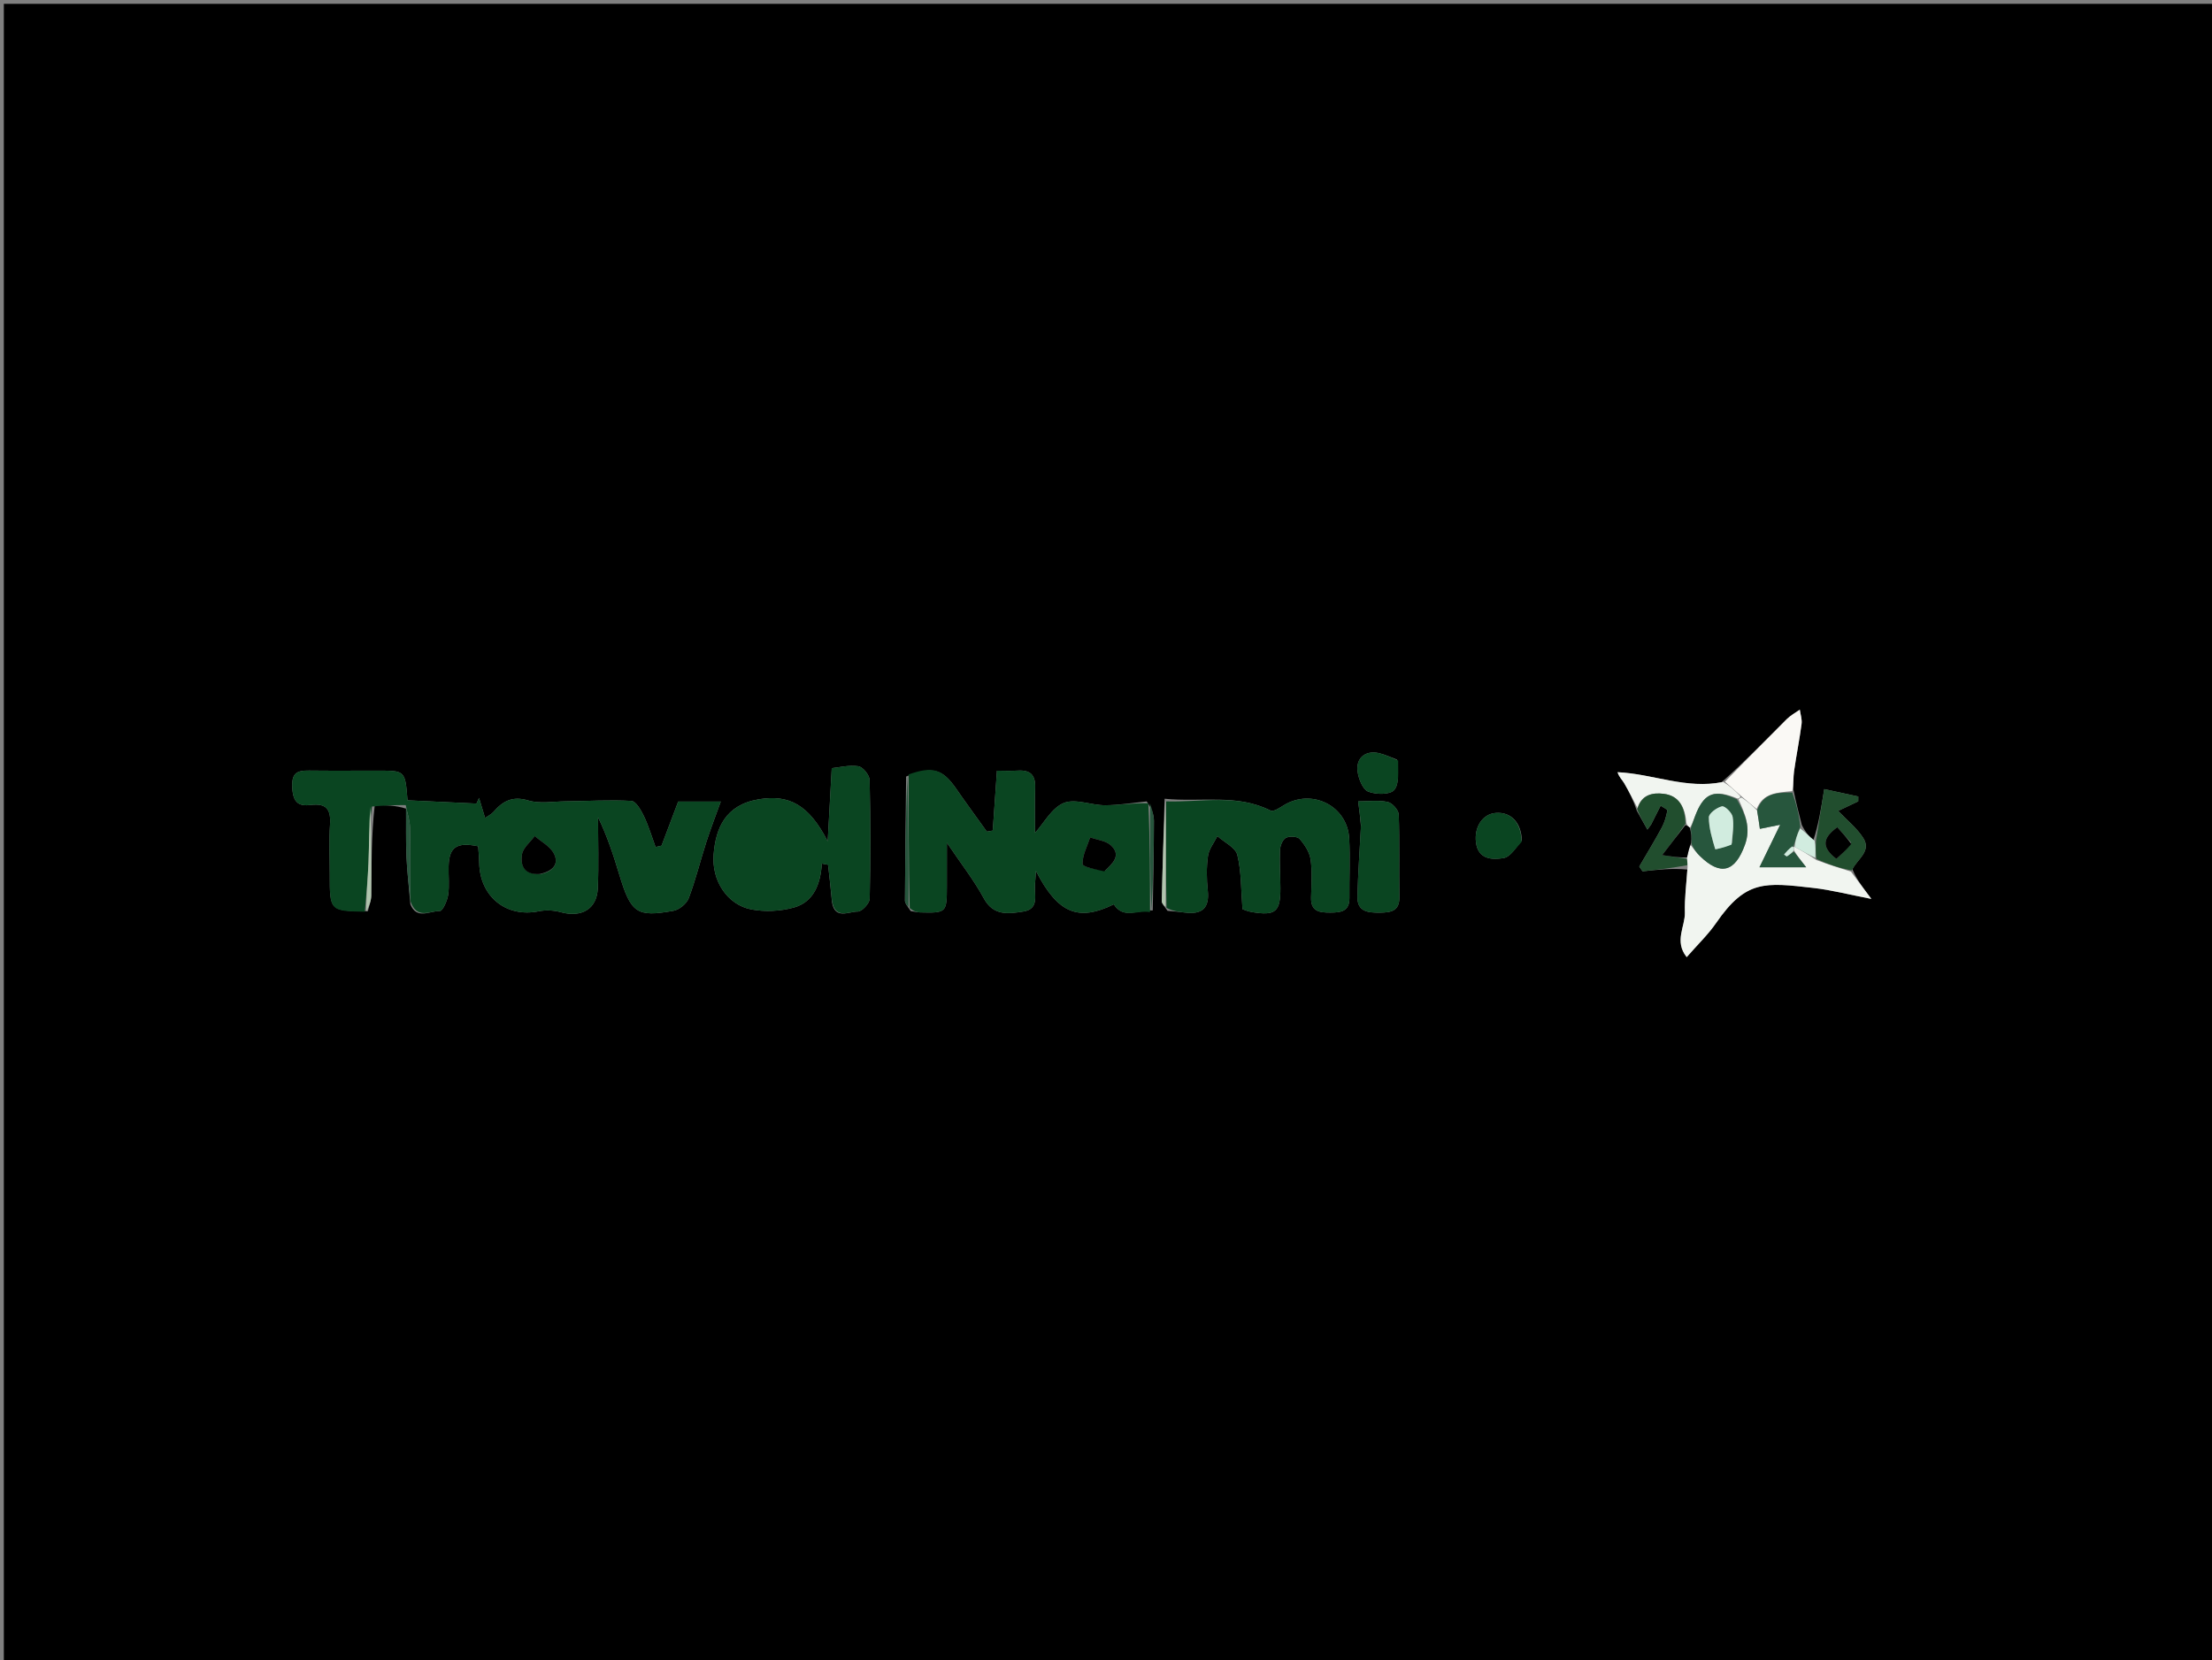 <svg version="1.1" id="Layer_1" xmlns="http://www.w3.org/2000/svg" xmlns:xlink="http://www.w3.org/1999/xlink" x="0px" y="0px"
	 width="100%" viewBox="0 0 577 433" enable-background="new 0 0 577 433" xml:space="preserve">
<rect x="0" y="0" width="577" height="433" fill="#808080" stroke="none"/>
<path fill="#000000" opacity="1" stroke="none" 
	d="
M546,434 
	C364,434 182.5,434 1,434 
	C1,289.667 1,145.333 1,1 
	C193.333,1 385.666,1 578,1 
	C578,145.333 578,289.666 578,434 
	C567.5,434 557,434 546,434 
M426.99,211.517 
	C427.829,213.008 428.667,214.499 429.73,216.389 
	C430.538,215.265 430.654,215.14 430.729,214.993 
	C431.549,213.379 432.363,211.761 433.179,210.144 
	C433.794,210.576 434.986,211.118 434.928,211.423 
	C434.641,212.937 434.217,214.492 433.487,215.843 
	C431.626,219.289 429.577,222.633 427.603,226.018 
	C427.887,226.436 428.171,226.854 428.455,227.271 
	C432.306,226.846 436.158,226.42 440.139,226.808 
	C439.9,230.548 439.392,234.296 439.498,238.026 
	C439.601,241.655 436.649,245.487 439.973,249.65 
	C442.813,246.392 445.546,243.793 447.642,240.755 
	C455.463,229.415 460.421,230.17 473.109,231.611 
	C477.697,232.132 482.209,233.314 488.143,234.463 
	C485.673,231.159 484.252,229.259 483.201,226.72 
	C484.471,224.087 488.246,222.048 486.02,218.568 
	C484.361,215.974 481.804,213.955 479.481,211.505 
	C481.11,210.733 482.914,209.878 484.718,209.023 
	C484.722,208.6 484.726,208.177 484.73,207.754 
	C481.677,207.091 478.623,206.427 475.847,205.824 
	C475.019,211.013 474.359,215.148 472.966,219.279 
	C471.951,218.184 470.936,217.089 470,215.163 
	C469.277,212.377 468.554,209.59 467.828,206.033 
	C467.869,204.406 467.753,202.757 467.981,201.157 
	C468.57,197.036 469.393,192.949 469.941,188.824 
	C470.101,187.624 469.65,186.343 469.479,185.099 
	C468.338,185.915 467.06,186.595 466.08,187.572 
	C460.664,192.972 455.32,198.445 449.101,204.009 
	C439.867,205.923 431.211,201.845 421.941,201.412 
	C422.324,202.694 423.148,203.394 423.662,204.275 
	C424.898,206.391 425.99,208.591 426.99,211.517 
M303.786,208.338 
	C303.524,217.235 303.24,226.132 303.046,235.03 
	C303.032,235.658 303.678,236.3 304.541,237.567 
	C306.016,237.711 307.496,237.812 308.964,238.007 
	C313.397,238.596 315.562,237.04 315.046,232.23 
	C314.729,229.268 314.687,226.201 315.101,223.263 
	C315.355,221.457 316.702,219.804 317.559,218.082 
	C319.367,219.704 322.279,221.054 322.759,223.003 
	C323.835,227.372 323.701,232.038 324.103,237.14 
	C324.426,237.243 325.46,237.713 326.542,237.892 
	C332.713,238.918 334.005,237.842 333.992,231.689 
	C333.985,228.364 333.743,225.034 333.885,221.719 
	C333.933,220.596 334.56,218.996 335.414,218.543 
	C336.355,218.045 338.406,218.137 339.011,218.822 
	C340.331,220.317 341.606,222.271 341.875,224.183 
	C342.335,227.447 342.069,230.824 341.996,234.151 
	C341.917,237.765 344.213,238.036 346.975,238.028 
	C349.717,238.02 352.036,237.792 351.995,234.175 
	C351.937,229.016 352.217,223.843 351.935,218.698 
	C351.466,210.145 342.141,205.548 334.846,210.06 
	C333.789,210.714 332.165,211.798 331.437,211.43 
	C322.637,206.982 313.308,209.303 303.786,208.338 
M299.113,209.038 
	C295.501,209.397 291.89,210.029 288.277,210.039 
	C284.637,210.05 280.499,208.222 277.492,209.445 
	C274.358,210.719 272.315,214.675 269.982,217.253 
	C269.982,213.649 269.882,209.496 270.015,205.351 
	C270.119,202.104 268.687,200.81 265.528,200.996 
	C263.481,201.117 261.42,201.019 260.051,201.019 
	C259.643,206.853 259.301,211.745 258.96,216.637 
	C258.449,216.73 257.939,216.824 257.428,216.917 
	C254.784,213.229 252.088,209.577 249.508,205.844 
	C245.856,200.561 243.354,199.753 236.362,202.545 
	C236.245,213.329 236.109,224.114 236.055,234.899 
	C236.051,235.616 236.672,236.335 237.57,237.626 
	C238.382,237.75 239.191,237.961 240.005,237.982 
	C246.863,238.162 246.981,238.041 246.992,231.245 
	C246.998,227.854 246.993,224.462 246.993,219.803 
	C250.727,225.348 254.078,229.603 256.617,234.297 
	C259.152,238.983 263.081,238.348 266.898,237.76 
	C271.289,237.083 269.687,233.264 269.981,230.519 
	C270.07,229.687 270.103,228.85 270.22,227.171 
	C275.976,238.325 281.298,240.385 290.544,235.88 
	C293.023,239.838 296.868,237.273 300.693,237.464 
	C300.813,229.687 300.998,221.91 301.002,214.132 
	C301.003,212.448 300.354,210.764 299.113,209.038 
M97.749,210.038 
	C100.444,210.023 103.139,210.009 105.937,210.929 
	C105.954,215.092 105.845,219.26 106.024,223.416 
	C106.19,227.298 106.662,231.167 107.047,235.852 
	C108.705,240.005 112.159,237.546 114.742,237.618 
	C115.455,237.638 116.667,234.966 116.901,233.416 
	C117.27,230.973 116.951,228.433 117.021,225.936 
	C117.161,220.946 119.11,219.585 124.73,220.732 
	C124.821,222.105 124.98,223.568 125.004,225.033 
	C125.145,233.864 132.06,239.419 140.534,237.687 
	C142.344,237.317 144.42,237.413 146.203,237.908 
	C151.657,239.423 155.692,237.151 155.934,231.714 
	C156.208,225.544 155.997,219.352 155.997,213.169 
	C158.394,218.073 160.011,223.058 161.527,228.074 
	C164.578,238.166 166.072,239.299 175.683,237.556 
	C177.192,237.282 179.109,235.71 179.65,234.288 
	C181.463,229.512 182.673,224.511 184.243,219.638 
	C185.369,216.145 186.703,212.719 188.011,209.077 
	C183.67,209.077 180.105,209.077 176.907,209.077 
	C175.333,213.246 173.949,216.91 172.565,220.574 
	C172.046,220.694 171.527,220.814 171.008,220.934 
	C170.01,218.226 169.19,215.432 167.946,212.841 
	C167.207,211.3 165.862,208.968 164.684,208.903 
	C158.969,208.589 153.218,208.949 147.479,209.015 
	C144.235,209.052 140.777,209.687 137.796,208.79 
	C133.691,207.554 131.17,208.943 128.719,211.769 
	C128.138,212.438 127.246,212.836 126.53,213.336 
	C125.95,211.416 125.453,209.772 124.956,208.128 
	C124.734,208.618 124.511,209.108 124.289,209.598 
	C118.261,209.312 112.233,209.025 106.299,208.743 
	C105.699,201.012 105.699,201.01 98.593,201.007 
	C92.597,201.004 86.6,201.058 80.605,200.986 
	C77.366,200.948 76.004,201.676 76.245,205.599 
	C76.48,209.411 77.993,210.344 81.084,209.96 
	C85.137,209.456 86.354,211.145 86.09,215.028 
	C85.796,219.338 86.024,223.685 86.021,228.015 
	C86.016,237.63 86.016,237.63 95.961,237.664 
	C96.268,236.303 96.828,234.944 96.841,233.581 
	C96.913,225.749 96.855,217.916 97.749,210.038 
M217.026,235.305 
	C217.764,239.992 221.427,237.725 223.756,237.764 
	C224.819,237.782 226.83,235.627 226.857,234.421 
	C227.097,224.098 227.086,213.763 226.836,203.439 
	C226.805,202.16 225.066,200.026 223.89,199.855 
	C221.419,199.496 218.796,200.177 216.964,200.359 
	C216.598,206.959 216.267,212.918 215.905,219.445 
	C211.006,209.879 205.797,207.16 197.892,208.488 
	C189.191,209.95 186.695,216.058 186.149,222.865 
	C185.593,229.793 189.8,235.999 195.924,237.19 
	C199.502,237.886 203.568,237.687 207.085,236.708 
	C212.25,235.271 214.035,230.589 214.381,225.25 
	C214.921,225.353 215.462,225.455 216.002,225.558 
	C216.339,228.511 216.676,231.463 217.026,235.305 
M355.009,215.582 
	C354.686,221.673 354.235,227.761 354.088,233.856 
	C353.993,237.787 356.789,238.078 359.91,238.049 
	C362.929,238.021 365.113,237.622 365.041,233.812 
	C364.905,226.688 365.127,219.554 364.854,212.438 
	C364.808,211.263 363.151,209.419 361.969,209.172 
	C359.524,208.662 356.898,209.018 354.28,209.018 
	C354.598,211.457 354.808,213.073 355.009,215.582 
M396.97,219.183 
	C396.822,214.558 394.121,211.723 390.165,212.041 
	C386.782,212.314 384.492,215.635 385.013,219.749 
	C385.571,224.152 389.161,224.305 392.165,223.824 
	C393.889,223.549 395.302,221.328 396.97,219.183 
M364.395,198.129 
	C362.841,197.557 361.326,196.823 359.726,196.446 
	C356.255,195.628 353.653,197.658 354.122,201.199 
	C354.376,203.118 355.437,205.87 356.872,206.464 
	C358.858,207.287 362.592,207.329 363.664,206.072 
	C365.084,204.408 364.655,201.167 364.395,198.129 
z"/>
<path fill="#0A4521" opacity="1" stroke="none" 
	d="
M95.181,237.81 
	C86.016,237.63 86.016,237.63 86.021,228.015 
	C86.024,223.685 85.796,219.338 86.09,215.028 
	C86.354,211.145 85.137,209.456 81.084,209.96 
	C77.993,210.344 76.48,209.411 76.245,205.599 
	C76.004,201.676 77.366,200.948 80.605,200.986 
	C86.6,201.058 92.597,201.004 98.593,201.007 
	C105.699,201.01 105.699,201.012 106.299,208.743 
	C112.233,209.025 118.261,209.312 124.289,209.598 
	C124.511,209.108 124.734,208.618 124.956,208.128 
	C125.453,209.772 125.95,211.416 126.53,213.336 
	C127.246,212.836 128.138,212.438 128.719,211.769 
	C131.17,208.943 133.691,207.554 137.796,208.79 
	C140.777,209.687 144.235,209.052 147.479,209.015 
	C153.218,208.949 158.969,208.589 164.684,208.903 
	C165.862,208.968 167.207,211.3 167.946,212.841 
	C169.19,215.432 170.01,218.226 171.008,220.934 
	C171.527,220.814 172.046,220.694 172.565,220.574 
	C173.949,216.91 175.333,213.246 176.907,209.077 
	C180.105,209.077 183.67,209.077 188.011,209.077 
	C186.703,212.719 185.369,216.145 184.243,219.638 
	C182.673,224.511 181.463,229.512 179.65,234.288 
	C179.109,235.71 177.192,237.282 175.683,237.556 
	C166.072,239.299 164.578,238.166 161.527,228.074 
	C160.011,223.058 158.394,218.073 155.997,213.169 
	C155.997,219.352 156.208,225.544 155.934,231.714 
	C155.692,237.151 151.657,239.423 146.203,237.908 
	C144.42,237.413 142.344,237.317 140.534,237.687 
	C132.06,239.419 125.145,233.864 125.004,225.033 
	C124.98,223.568 124.821,222.105 124.73,220.732 
	C119.11,219.585 117.161,220.946 117.021,225.936 
	C116.951,228.433 117.27,230.973 116.901,233.416 
	C116.667,234.966 115.455,237.638 114.742,237.618 
	C112.159,237.546 108.705,240.005 107.032,234.974 
	C107.018,228.045 107.114,221.992 106.964,215.945 
	C106.914,213.953 106.229,211.977 105.834,209.994 
	C103.139,210.009 100.444,210.023 97.028,210.369 
	C96.255,215.506 96.31,220.315 96.119,225.114 
	C95.949,229.352 95.504,233.579 95.181,237.81 
M141.177,227.959 
	C144.072,227.293 145.93,225.485 144.497,222.665 
	C143.536,220.774 141.208,219.579 139.491,218.072 
	C138.328,219.652 136.453,221.114 136.167,222.84 
	C135.717,225.549 136.557,228.252 141.177,227.959 
z"/>
<path fill="#0A4521" opacity="1" stroke="none" 
	d="
M237.007,202.001 
	C243.354,199.753 245.856,200.561 249.508,205.844 
	C252.088,209.577 254.784,213.229 257.428,216.917 
	C257.939,216.824 258.449,216.73 258.96,216.637 
	C259.301,211.745 259.643,206.853 260.051,201.019 
	C261.42,201.019 263.481,201.117 265.528,200.996 
	C268.687,200.81 270.119,202.104 270.015,205.351 
	C269.882,209.496 269.982,213.649 269.982,217.253 
	C272.315,214.675 274.358,210.719 277.492,209.445 
	C280.499,208.222 284.637,210.05 288.277,210.039 
	C291.89,210.029 295.501,209.397 299.546,209.519 
	C299.98,219.309 299.983,228.617 299.986,237.925 
	C296.868,237.273 293.023,239.838 290.544,235.88 
	C281.298,240.385 275.976,238.325 270.22,227.171 
	C270.103,228.85 270.07,229.687 269.981,230.519 
	C269.687,233.264 271.289,237.083 266.898,237.76 
	C263.081,238.348 259.152,238.983 256.617,234.297 
	C254.078,229.603 250.727,225.348 246.993,219.803 
	C246.993,224.462 246.998,227.854 246.992,231.245 
	C246.981,238.041 246.863,238.162 240.005,237.982 
	C239.191,237.961 238.382,237.75 237.293,236.866 
	C237.013,224.737 237.01,213.369 237.007,202.001 
M288.329,227.02 
	C290.331,225.165 292.543,223.091 289.784,220.508 
	C288.475,219.283 286.209,219.08 284.376,218.414 
	C283.614,220.731 282.336,223.059 282.383,225.359 
	C282.399,226.115 285.85,226.8 288.329,227.02 
z"/>
<path fill="#0A4521" opacity="1" stroke="none" 
	d="
M217.02,234.861 
	C216.676,231.463 216.339,228.511 216.002,225.558 
	C215.462,225.455 214.921,225.353 214.381,225.25 
	C214.035,230.589 212.25,235.271 207.085,236.708 
	C203.568,237.687 199.502,237.886 195.924,237.19 
	C189.8,235.999 185.593,229.793 186.149,222.865 
	C186.695,216.058 189.191,209.95 197.892,208.488 
	C205.797,207.16 211.006,209.879 215.905,219.445 
	C216.267,212.918 216.598,206.959 216.964,200.359 
	C218.796,200.177 221.419,199.496 223.89,199.855 
	C225.066,200.026 226.805,202.16 226.836,203.439 
	C227.086,213.763 227.097,224.098 226.857,234.421 
	C226.83,235.627 224.819,237.782 223.756,237.764 
	C221.427,237.725 217.764,239.992 217.02,234.861 
z"/>
<path fill="#0A4521" opacity="1" stroke="none" 
	d="
M304.195,209.026 
	C313.308,209.303 322.637,206.982 331.437,211.43 
	C332.165,211.798 333.789,210.714 334.846,210.06 
	C342.141,205.548 351.466,210.145 351.935,218.698 
	C352.217,223.843 351.937,229.016 351.995,234.175 
	C352.036,237.792 349.717,238.02 346.975,238.028 
	C344.213,238.036 341.917,237.765 341.996,234.151 
	C342.069,230.824 342.335,227.447 341.875,224.183 
	C341.606,222.271 340.331,220.317 339.011,218.822 
	C338.406,218.137 336.355,218.045 335.414,218.543 
	C334.56,218.996 333.933,220.596 333.885,221.719 
	C333.743,225.034 333.985,228.364 333.992,231.689 
	C334.005,237.842 332.713,238.918 326.542,237.892 
	C325.46,237.713 324.426,237.243 324.103,237.14 
	C323.701,232.038 323.835,227.372 322.759,223.003 
	C322.279,221.054 319.367,219.704 317.559,218.082 
	C316.702,219.804 315.355,221.457 315.101,223.263 
	C314.687,226.201 314.729,229.268 315.046,232.23 
	C315.562,237.04 313.397,238.596 308.964,238.007 
	C307.496,237.812 306.016,237.711 304.28,236.787 
	C304.078,227.014 304.136,218.02 304.195,209.026 
z"/>
<path fill="#F1F5F0" opacity="1" stroke="none" 
	d="
M482.831,227.359 
	C484.252,229.259 485.673,231.159 488.143,234.463 
	C482.209,233.314 477.697,232.132 473.109,231.611 
	C460.421,230.17 455.463,229.415 447.642,240.755 
	C445.546,243.793 442.813,246.392 439.973,249.65 
	C436.649,245.487 439.601,241.655 439.498,238.026 
	C439.392,234.296 439.9,230.548 440.21,226.077 
	C440.184,224.898 440.086,224.45 440.055,223.649 
	C440.368,222.226 440.614,221.157 440.994,220.4 
	C441.875,221.556 442.573,222.451 443.376,223.24 
	C448.793,228.564 452.586,227.476 455.162,220.361 
	C456.77,215.921 455.265,212.367 453.494,208.517 
	C453.666,208.341 454.009,207.991 454.352,208.058 
	C455.87,209.088 457.045,210.051 458.333,211.387 
	C458.642,213.161 458.838,214.561 459.065,216.191 
	C460.915,215.817 462.249,215.547 464.354,215.121 
	C462.38,219.178 460.673,222.685 458.958,226.21 
	C462.924,226.21 466.441,226.21 471.141,226.21 
	C469.613,224.258 468.779,223.193 467.949,221.796 
	C467.918,221.245 467.881,221.027 467.894,220.874 
	C467.942,220.94 467.807,220.848 468.141,220.887 
	C470.166,221.972 471.857,223.018 473.813,224.33 
	C476.995,225.516 479.913,226.438 482.831,227.359 
z"/>
<path fill="#0A4521" opacity="1" stroke="none" 
	d="
M355.014,215.135 
	C354.808,213.073 354.598,211.457 354.28,209.018 
	C356.898,209.018 359.524,208.662 361.969,209.172 
	C363.151,209.419 364.808,211.263 364.854,212.438 
	C365.127,219.554 364.905,226.688 365.041,233.812 
	C365.113,237.622 362.929,238.021 359.91,238.049 
	C356.789,238.078 353.993,237.787 354.088,233.856 
	C354.235,227.761 354.686,221.673 355.014,215.135 
z"/>
<path fill="#FAF9F5" opacity="1" stroke="none" 
	d="
M458.22,211.013 
	C457.045,210.051 455.87,209.088 454.293,207.729 
	C452.578,206.186 451.265,205.039 449.952,203.893 
	C455.32,198.445 460.664,192.972 466.08,187.572 
	C467.06,186.595 468.338,185.915 469.479,185.099 
	C469.65,186.343 470.101,187.624 469.941,188.824 
	C469.393,192.949 468.57,197.036 467.981,201.157 
	C467.753,202.757 467.869,204.406 467.514,206.354 
	C463.529,206.719 459.887,206.821 458.22,211.013 
z"/>
<path fill="#27563D" opacity="1" stroke="none" 
	d="
M458.333,211.387 
	C459.887,206.821 463.529,206.719 467.516,206.739 
	C468.554,209.59 469.277,212.377 469.603,215.662 
	C468.74,217.723 468.274,219.285 467.807,220.848 
	C467.807,220.848 467.942,220.94 467.583,220.825 
	C466.606,221.438 465.988,222.166 465.37,222.894 
	C465.608,223.06 465.846,223.225 466.084,223.391 
	C466.704,222.97 467.325,222.549 467.945,222.128 
	C468.779,223.193 469.613,224.258 471.141,226.21 
	C466.441,226.21 462.924,226.21 458.958,226.21 
	C460.673,222.685 462.38,219.178 464.354,215.121 
	C462.249,215.547 460.915,215.817 459.065,216.191 
	C458.838,214.561 458.642,213.161 458.333,211.387 
z"/>
<path fill="#214E2E" opacity="1" stroke="none" 
	d="
M483.016,227.04 
	C479.913,226.438 476.995,225.516 473.793,224.021 
	C473.571,222.059 473.635,220.671 473.699,219.284 
	C474.359,215.148 475.019,211.013 475.847,205.824 
	C478.623,206.427 481.677,207.091 484.73,207.754 
	C484.726,208.177 484.722,208.6 484.718,209.023 
	C482.914,209.878 481.11,210.733 479.481,211.505 
	C481.804,213.955 484.361,215.974 486.02,218.568 
	C488.246,222.048 484.471,224.087 483.016,227.04 
M482.862,219.766 
	C481.699,218.475 480.537,217.184 479.262,215.768 
	C475.38,218.582 475.075,220.991 479.007,224.014 
	C480.391,222.775 481.67,221.631 482.862,219.766 
z"/>
<path fill="#F1F5F0" opacity="1" stroke="none" 
	d="
M449.527,203.951 
	C451.265,205.039 452.578,206.186 453.95,207.661 
	C454.009,207.991 453.666,208.341 453.209,208.275 
	C447.394,205.851 444.74,206.795 442.547,211.908 
	C441.965,213.266 441.542,214.691 440.823,215.934 
	C440.347,215.528 440.093,215.274 439.883,214.647 
	C439.562,210.525 437.983,207.543 433.975,207.051 
	C431.085,206.697 428.176,207.244 427.139,210.758 
	C425.99,208.591 424.898,206.391 423.662,204.275 
	C423.148,203.394 422.324,202.694 421.941,201.412 
	C431.211,201.845 439.867,205.923 449.527,203.951 
z"/>
<path fill="#214E2E" opacity="1" stroke="none" 
	d="
M427.065,211.137 
	C428.176,207.244 431.085,206.697 433.975,207.051 
	C437.983,207.543 439.562,210.525 439.651,214.874 
	C437.653,217.721 435.929,219.969 433.576,223.035 
	C436.341,223.452 438.165,223.727 439.989,224.002 
	C440.086,224.45 440.184,224.898 440.146,225.67 
	C436.158,226.42 432.306,226.846 428.455,227.271 
	C428.171,226.854 427.887,226.436 427.603,226.018 
	C429.577,222.633 431.626,219.289 433.487,215.843 
	C434.217,214.492 434.641,212.937 434.928,211.423 
	C434.986,211.118 433.794,210.576 433.179,210.144 
	C432.363,211.761 431.549,213.379 430.729,214.993 
	C430.654,215.14 430.538,215.265 429.73,216.389 
	C428.667,214.499 427.829,213.008 427.065,211.137 
z"/>
<path fill="#0A4521" opacity="1" stroke="none" 
	d="
M396.913,219.583 
	C395.302,221.328 393.889,223.549 392.165,223.824 
	C389.161,224.305 385.571,224.152 385.013,219.749 
	C384.492,215.635 386.782,212.314 390.165,212.041 
	C394.121,211.723 396.822,214.558 396.913,219.583 
z"/>
<path fill="#0A4521" opacity="1" stroke="none" 
	d="
M364.708,198.366 
	C364.655,201.167 365.084,204.408 363.664,206.072 
	C362.592,207.329 358.858,207.287 356.872,206.464 
	C355.437,205.87 354.376,203.118 354.122,201.199 
	C353.653,197.658 356.255,195.628 359.726,196.446 
	C361.326,196.823 362.841,197.557 364.708,198.366 
z"/>
<path fill="#27563D" opacity="1" stroke="none" 
	d="
M236.684,202.273 
	C237.01,213.369 237.013,224.737 237.009,236.579 
	C236.672,236.335 236.051,235.616 236.055,234.899 
	C236.109,224.114 236.245,213.329 236.684,202.273 
z"/>
<path fill="#B1C5AE" opacity="1" stroke="none" 
	d="
M95.571,237.737 
	C95.504,233.579 95.949,229.352 96.119,225.114 
	C96.31,220.315 96.255,215.506 96.574,210.392 
	C96.855,217.916 96.913,225.749 96.841,233.581 
	C96.828,234.944 96.268,236.303 95.571,237.737 
z"/>
<path fill="#27563D" opacity="1" stroke="none" 
	d="
M300.34,237.694 
	C299.983,228.617 299.98,219.309 299.991,209.54 
	C300.354,210.764 301.003,212.448 301.002,214.132 
	C300.998,221.91 300.813,229.687 300.34,237.694 
z"/>
<path fill="#B1C5AE" opacity="1" stroke="none" 
	d="
M303.99,208.682 
	C304.136,218.02 304.078,227.014 304.018,236.471 
	C303.678,236.3 303.032,235.658 303.046,235.03 
	C303.24,226.132 303.524,217.235 303.99,208.682 
z"/>
<path fill="#27563D" opacity="1" stroke="none" 
	d="
M105.886,210.461 
	C106.229,211.977 106.914,213.953 106.964,215.945 
	C107.114,221.992 107.018,228.045 107.009,234.569 
	C106.662,231.167 106.19,227.298 106.024,223.416 
	C105.845,219.26 105.954,215.092 105.886,210.461 
z"/>
<path fill="#D1ECDF" opacity="1" stroke="none" 
	d="
M473.332,219.281 
	C473.635,220.671 473.571,222.059 473.528,223.756 
	C471.857,223.018 470.166,221.972 468.141,220.887 
	C468.274,219.285 468.74,217.723 469.564,216.077 
	C470.936,217.089 471.951,218.184 473.332,219.281 
z"/>
<path fill="#000000" opacity="1" stroke="none" 
	d="
M140.773,227.972 
	C136.557,228.252 135.717,225.549 136.167,222.84 
	C136.453,221.114 138.328,219.652 139.491,218.072 
	C141.208,219.579 143.536,220.774 144.497,222.665 
	C145.93,225.485 144.072,227.293 140.773,227.972 
z"/>
<path fill="#000000" opacity="1" stroke="none" 
	d="
M288.03,227.269 
	C285.85,226.8 282.399,226.115 282.383,225.359 
	C282.336,223.059 283.614,220.731 284.376,218.414 
	C286.209,219.08 288.475,219.283 289.784,220.508 
	C292.543,223.091 290.331,225.165 288.03,227.269 
z"/>
<path fill="#27563D" opacity="1" stroke="none" 
	d="
M441.046,216.085 
	C441.542,214.691 441.965,213.266 442.547,211.908 
	C444.74,206.795 447.394,205.851 453.037,208.451 
	C455.265,212.367 456.77,215.921 455.162,220.361 
	C452.586,227.476 448.793,228.564 443.376,223.24 
	C442.573,222.451 441.875,221.556 441.267,220.206 
	C441.285,218.496 441.166,217.29 441.046,216.085 
M451.838,219.906 
	C451.925,217.615 452.342,215.267 451.959,213.057 
	C451.766,211.945 449.895,210.145 449.176,210.315 
	C447.822,210.635 445.757,212.158 445.756,213.181 
	C445.756,215.967 446.624,218.769 447.414,221.487 
	C447.45,221.61 450.091,220.976 451.838,219.906 
z"/>
<path fill="#000000" opacity="1" stroke="none" 
	d="
M440.823,215.934 
	C441.166,217.29 441.285,218.496 441.132,219.895 
	C440.614,221.157 440.368,222.226 440.055,223.649 
	C438.165,223.727 436.341,223.452 433.576,223.035 
	C435.929,219.969 437.653,217.721 439.609,215.246 
	C440.093,215.274 440.347,215.528 440.823,215.934 
z"/>
<path fill="#D1ECDF" opacity="1" stroke="none" 
	d="
M467.949,221.796 
	C467.325,222.549 466.704,222.97 466.084,223.391 
	C465.846,223.225 465.608,223.06 465.37,222.894 
	C465.988,222.166 466.606,221.438 467.535,220.759 
	C467.881,221.027 467.918,221.245 467.949,221.796 
z"/>
<path fill="#000000" opacity="1" stroke="none" 
	d="
M482.905,220.126 
	C481.67,221.631 480.391,222.775 479.007,224.014 
	C475.075,220.991 475.38,218.582 479.262,215.768 
	C480.537,217.184 481.699,218.475 482.905,220.126 
z"/>
<path fill="#D1ECDF" opacity="1" stroke="none" 
	d="
M451.678,220.3 
	C450.091,220.976 447.45,221.61 447.414,221.487 
	C446.624,218.769 445.756,215.967 445.756,213.181 
	C445.757,212.158 447.822,210.635 449.176,210.315 
	C449.895,210.145 451.766,211.945 451.959,213.057 
	C452.342,215.267 451.925,217.615 451.678,220.3 
z"/>
</svg>